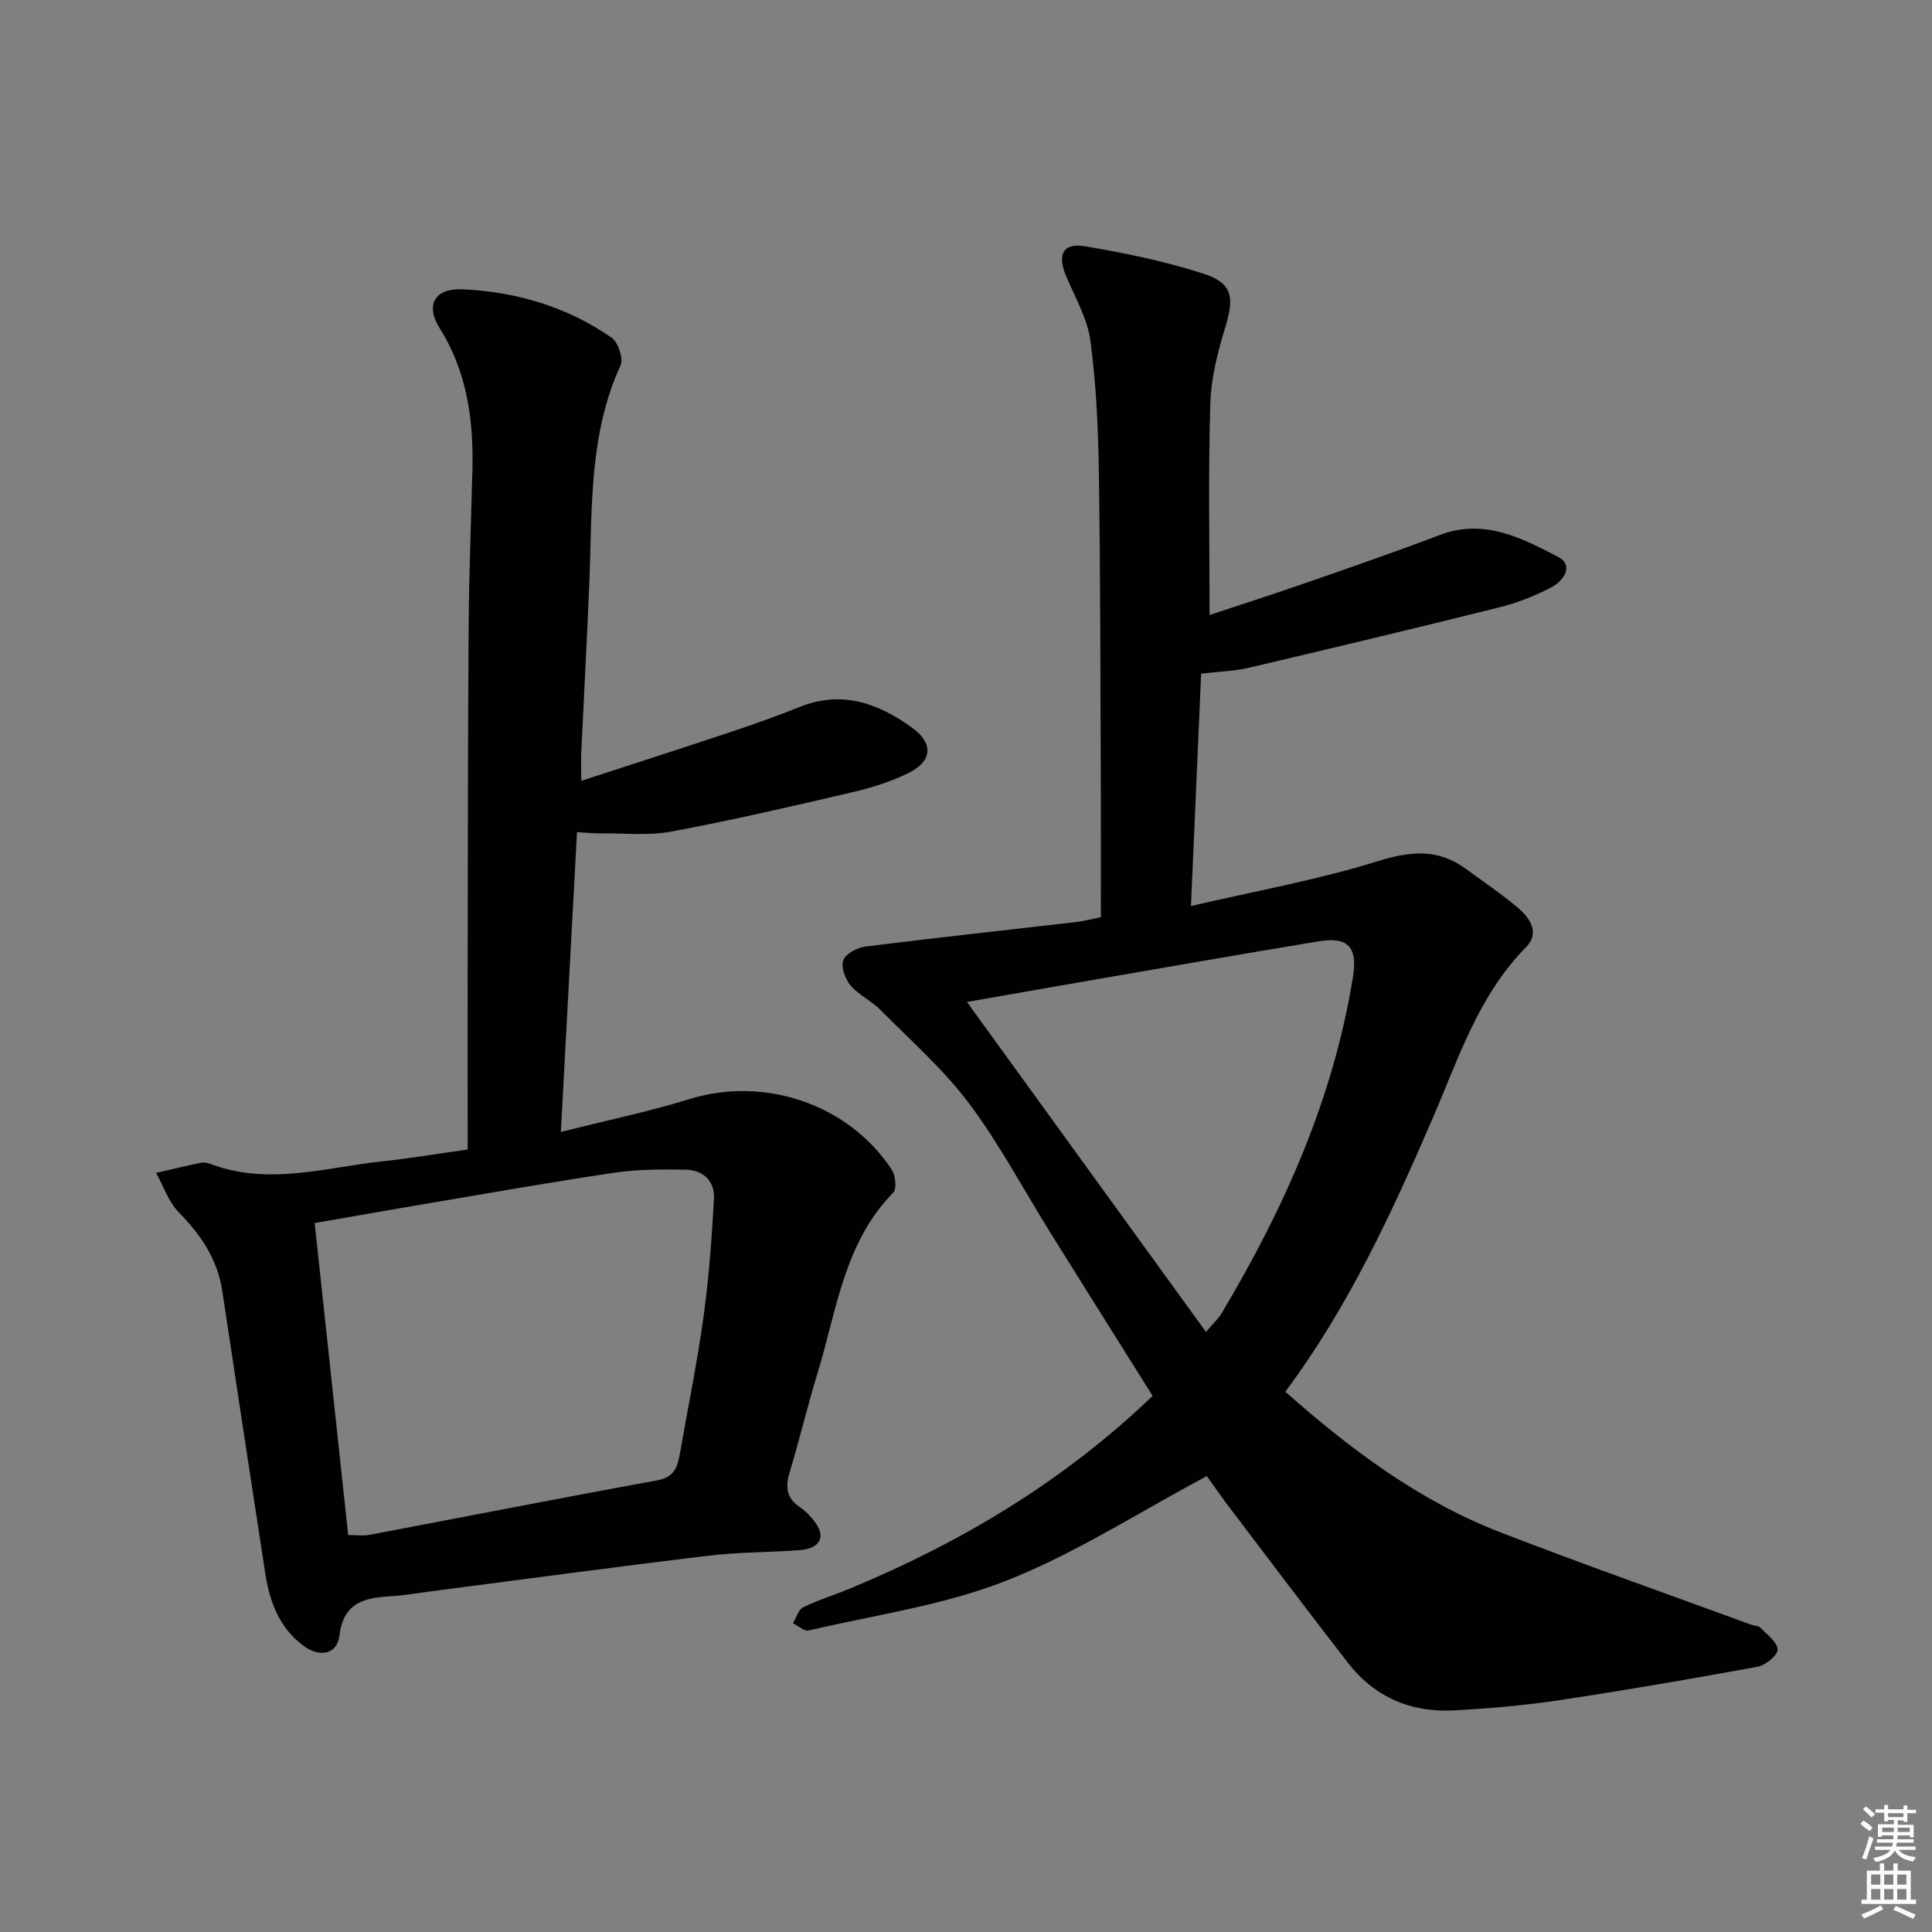 <svg enable-background="new 0 0 400 400" viewBox="0 0 400 400" xmlns="http://www.w3.org/2000/svg"><rect x="0" y="0" width="400" height="400" fill="#808080" stroke="none"/><path d="m249.86 305.61c-14.22 7.57-27.31 16.07-41.55 21.67-12.97 5.1-27.17 7.09-40.87 10.29-.92.22-2.17-.96-3.26-1.49.68-1.13 1.1-2.81 2.1-3.3 3.12-1.53 6.48-2.55 9.7-3.89 23.08-9.57 44.21-22.21 62.66-39.88-7.09-11.31-14.06-22.39-20.99-33.5-5.63-9.03-10.64-18.53-16.99-27.02-5.32-7.1-12.13-13.09-18.42-19.44-1.86-1.88-4.47-3.04-6.15-5.03-1.11-1.32-2.01-3.82-1.49-5.22.5-1.35 2.88-2.6 4.57-2.82 14.49-1.83 29.02-3.39 43.53-5.07 1.63-.19 3.24-.62 5.22-1.01 0-9.47.03-18.78-.01-28.09-.09-21.33-.08-42.66-.4-63.98-.14-9.12-.55-18.29-1.76-27.31-.61-4.59-3.18-8.95-5.02-13.35-1.86-4.45-.68-6.94 3.89-6.18 8.31 1.39 16.64 3.11 24.64 5.7 5.94 1.93 6.29 4.93 4.47 10.9-1.58 5.18-2.99 10.63-3.15 16-.43 14.45-.15 28.91-.15 43.74 6.09-2.02 13.11-4.27 20.06-6.69 9.24-3.21 18.48-6.41 27.62-9.88s16.92.61 24.46 4.53c3.41 1.77 1.09 4.99-1.27 6.25-3.48 1.85-7.28 3.31-11.11 4.26-17.2 4.3-34.44 8.41-51.7 12.47-2.87.68-5.89.74-9.81 1.2-.68 15.52-1.37 31.32-2.1 48.11 13.33-3.1 26.25-5.41 38.67-9.28 6.8-2.12 12.47-2.63 18.24 1.58 3.62 2.65 7.35 5.18 10.78 8.07 2.54 2.14 4.58 5.23 1.66 8.18-9.82 9.94-13.91 22.9-19.23 35.22-8.51 19.71-17.46 39.17-30.59 56.79 13.63 12.05 27.81 22.66 44.6 29.14 17.19 6.64 34.57 12.76 51.87 19.1.62.23 1.47.19 1.88.61 1.37 1.42 3.49 2.94 3.57 4.52.06 1.16-2.47 3.26-4.1 3.56-13.71 2.52-27.45 4.89-41.23 6.96-7.21 1.08-14.51 1.7-21.8 2.09-8.85.47-16.34-2.79-21.82-9.85-8.57-11.03-16.96-22.21-25.41-33.33-1.45-1.99-2.87-4.04-3.81-5.33zm-.17-29.84c1.62-1.93 2.61-2.81 3.25-3.9 12.91-21.67 23.11-44.4 27.16-69.52 1.02-6.34-.98-8.47-7.21-7.44-15.21 2.51-30.4 5.18-45.6 7.8-8.42 1.45-16.83 2.95-27.09 4.74 16.93 23.35 33.05 45.62 49.49 68.32z" fill="#010100"/><path d="m120.34 161.66c10.85-3.53 21.07-6.81 31.25-10.21 4.72-1.57 9.4-3.26 14.02-5.1 8.75-3.5 16.33-.73 23.34 4.4 4.32 3.17 4.08 6.81-.73 9.23-3.65 1.84-7.7 3.09-11.7 4.03-12.45 2.91-24.91 5.8-37.48 8.15-4.8.9-9.88.33-14.83.38-1.44.01-2.88-.15-4.75-.25-1.11 20.59-2.19 40.74-3.34 62.07 9.41-2.38 18.13-4.18 26.6-6.8 15.5-4.8 32.92.98 41.91 14.6.79 1.2 1.07 3.99.3 4.77-10.19 10.37-11.67 24.32-15.63 37.23-2.09 6.82-3.74 13.78-5.8 20.61-.92 3.05-.71 5.39 2.12 7.28 1.22.82 2.3 1.96 3.17 3.16 2.27 3.09.91 5.45-3.38 5.75-6.3.44-12.65.39-18.91 1.15-19.29 2.32-38.55 4.93-57.82 7.43-2.47.32-4.93.77-7.41.92-5.48.33-10.12 1-11 8.2-.47 3.85-4.05 4.56-7.37 2.13-5.04-3.69-7.06-9.1-7.97-14.98-3.02-19.52-5.97-39.05-8.92-58.59-.99-6.55-4.45-11.57-9-16.23-2.12-2.17-3.16-5.4-4.68-8.15 3.06-.71 6.11-1.44 9.19-2.09.62-.13 1.37-.03 1.98.2 12.02 4.59 23.92.74 35.85-.53 5.43-.58 10.82-1.49 17.48-2.43 0-14.45-.02-28.73 0-43 .04-21.83.04-43.66.2-65.49.08-10.65.49-21.29.77-31.94.28-10.47-1.05-20.52-6.8-29.66-2.99-4.76-.98-8.26 4.74-8 11.15.5 21.64 3.61 30.87 10 1.37.95 2.5 4.34 1.86 5.75-6.61 14.45-5.84 29.86-6.46 45.11-.47 11.63-1.12 23.25-1.66 34.87-.07 1.65-.01 3.3-.01 6.03zm-48.25 156.15c1.78 0 3.12.21 4.37-.03 19.87-3.76 39.72-7.67 59.62-11.29 3.68-.67 4.24-2.96 4.73-5.8 1.62-9.31 3.54-18.58 4.83-27.94 1.12-8.15 1.74-16.39 2.18-24.61.19-3.68-2.31-5.94-5.99-5.98-4.81-.05-9.68-.09-14.42.61-12.96 1.92-25.86 4.2-38.78 6.38-7.79 1.31-15.56 2.7-23.48 4.07 2.35 21.94 4.64 43.17 6.94 64.59z" fill="#010100"/><g fill="#fbfcfa"><path d="m385.2 377.6.6-.7c.6.4 1.3.9 1.9 1.5l-.6.7c-.8-.5-1.4-1-1.9-1.5zm.3 7.1c.6-1.4 1.1-2.9 1.5-4.5.3.1.6.3.9.4-.5 1.4-1 2.9-1.5 4.4zm.2-10.1.6-.6c.7.5 1.3 1.1 1.9 1.6l-.7.7c-.6-.6-1.2-1.2-1.8-1.7zm8.4-.8h.8v.9h1.8v.7h-1.8v1.8h-.8v-.3h-1.2v.9h3.3v2.6h-.8v-.4h-2.5c0 .3 0 .6-.1.8h3.4v.7h-3.5c0 .3-.1.6-.1.8h4v.7h-3.5c.7.9 1.9 1.3 3.6 1.5-.2.2-.4.5-.6.9-1.9-.3-3.2-1.1-3.8-2.3-.5 1.1-1.8 2-3.9 2.4-.2-.3-.4-.5-.6-.8 1.9-.4 3.1-.9 3.6-1.7h-3.2v-.7h3.5c.1-.2.1-.5.2-.8h-3.3v-.7h3.4c0-.2 0-.5 0-.8h-2.4v.3h-.8v-2.6h3.3v-.9h-1.2v.3h-.8v-1.8h-1.8v-.7h1.8v-.9h.8v.9h3.2zm-4.4 5.5h2.4c0-.3 0-.6 0-.9h-2.4zm1.2-3.1h3.2v-.8h-3.2zm4.4 2.2h-2.4v.9h2.5v-.9z"/><path d="m389.2 385.8h.9v1.5h1.9v-1.5h.9v1.5h2.7v6h1.1v.9h-11.3v-.9h1.1v-6h2.7zm.2 8.7.5.8c-1.2.6-2.5 1.3-4 1.9-.2-.3-.3-.6-.6-.8 1.6-.6 3-1.3 4.1-1.9zm-2-4.3h1.9v-2.1h-1.9zm0 3.1h1.9v-2.2h-1.9zm2.7-3.1h1.9v-2.1h-1.9zm0 3.1h1.9v-2.2h-1.9zm2.4 1.3c1.4.6 2.7 1.2 4.1 1.8l-.5.9c-1.5-.7-2.8-1.4-4.1-1.9zm2.2-6.5h-1.9v2.1h1.9zm-1.9 5.2h1.9v-2.2h-1.9z"/></g></svg>